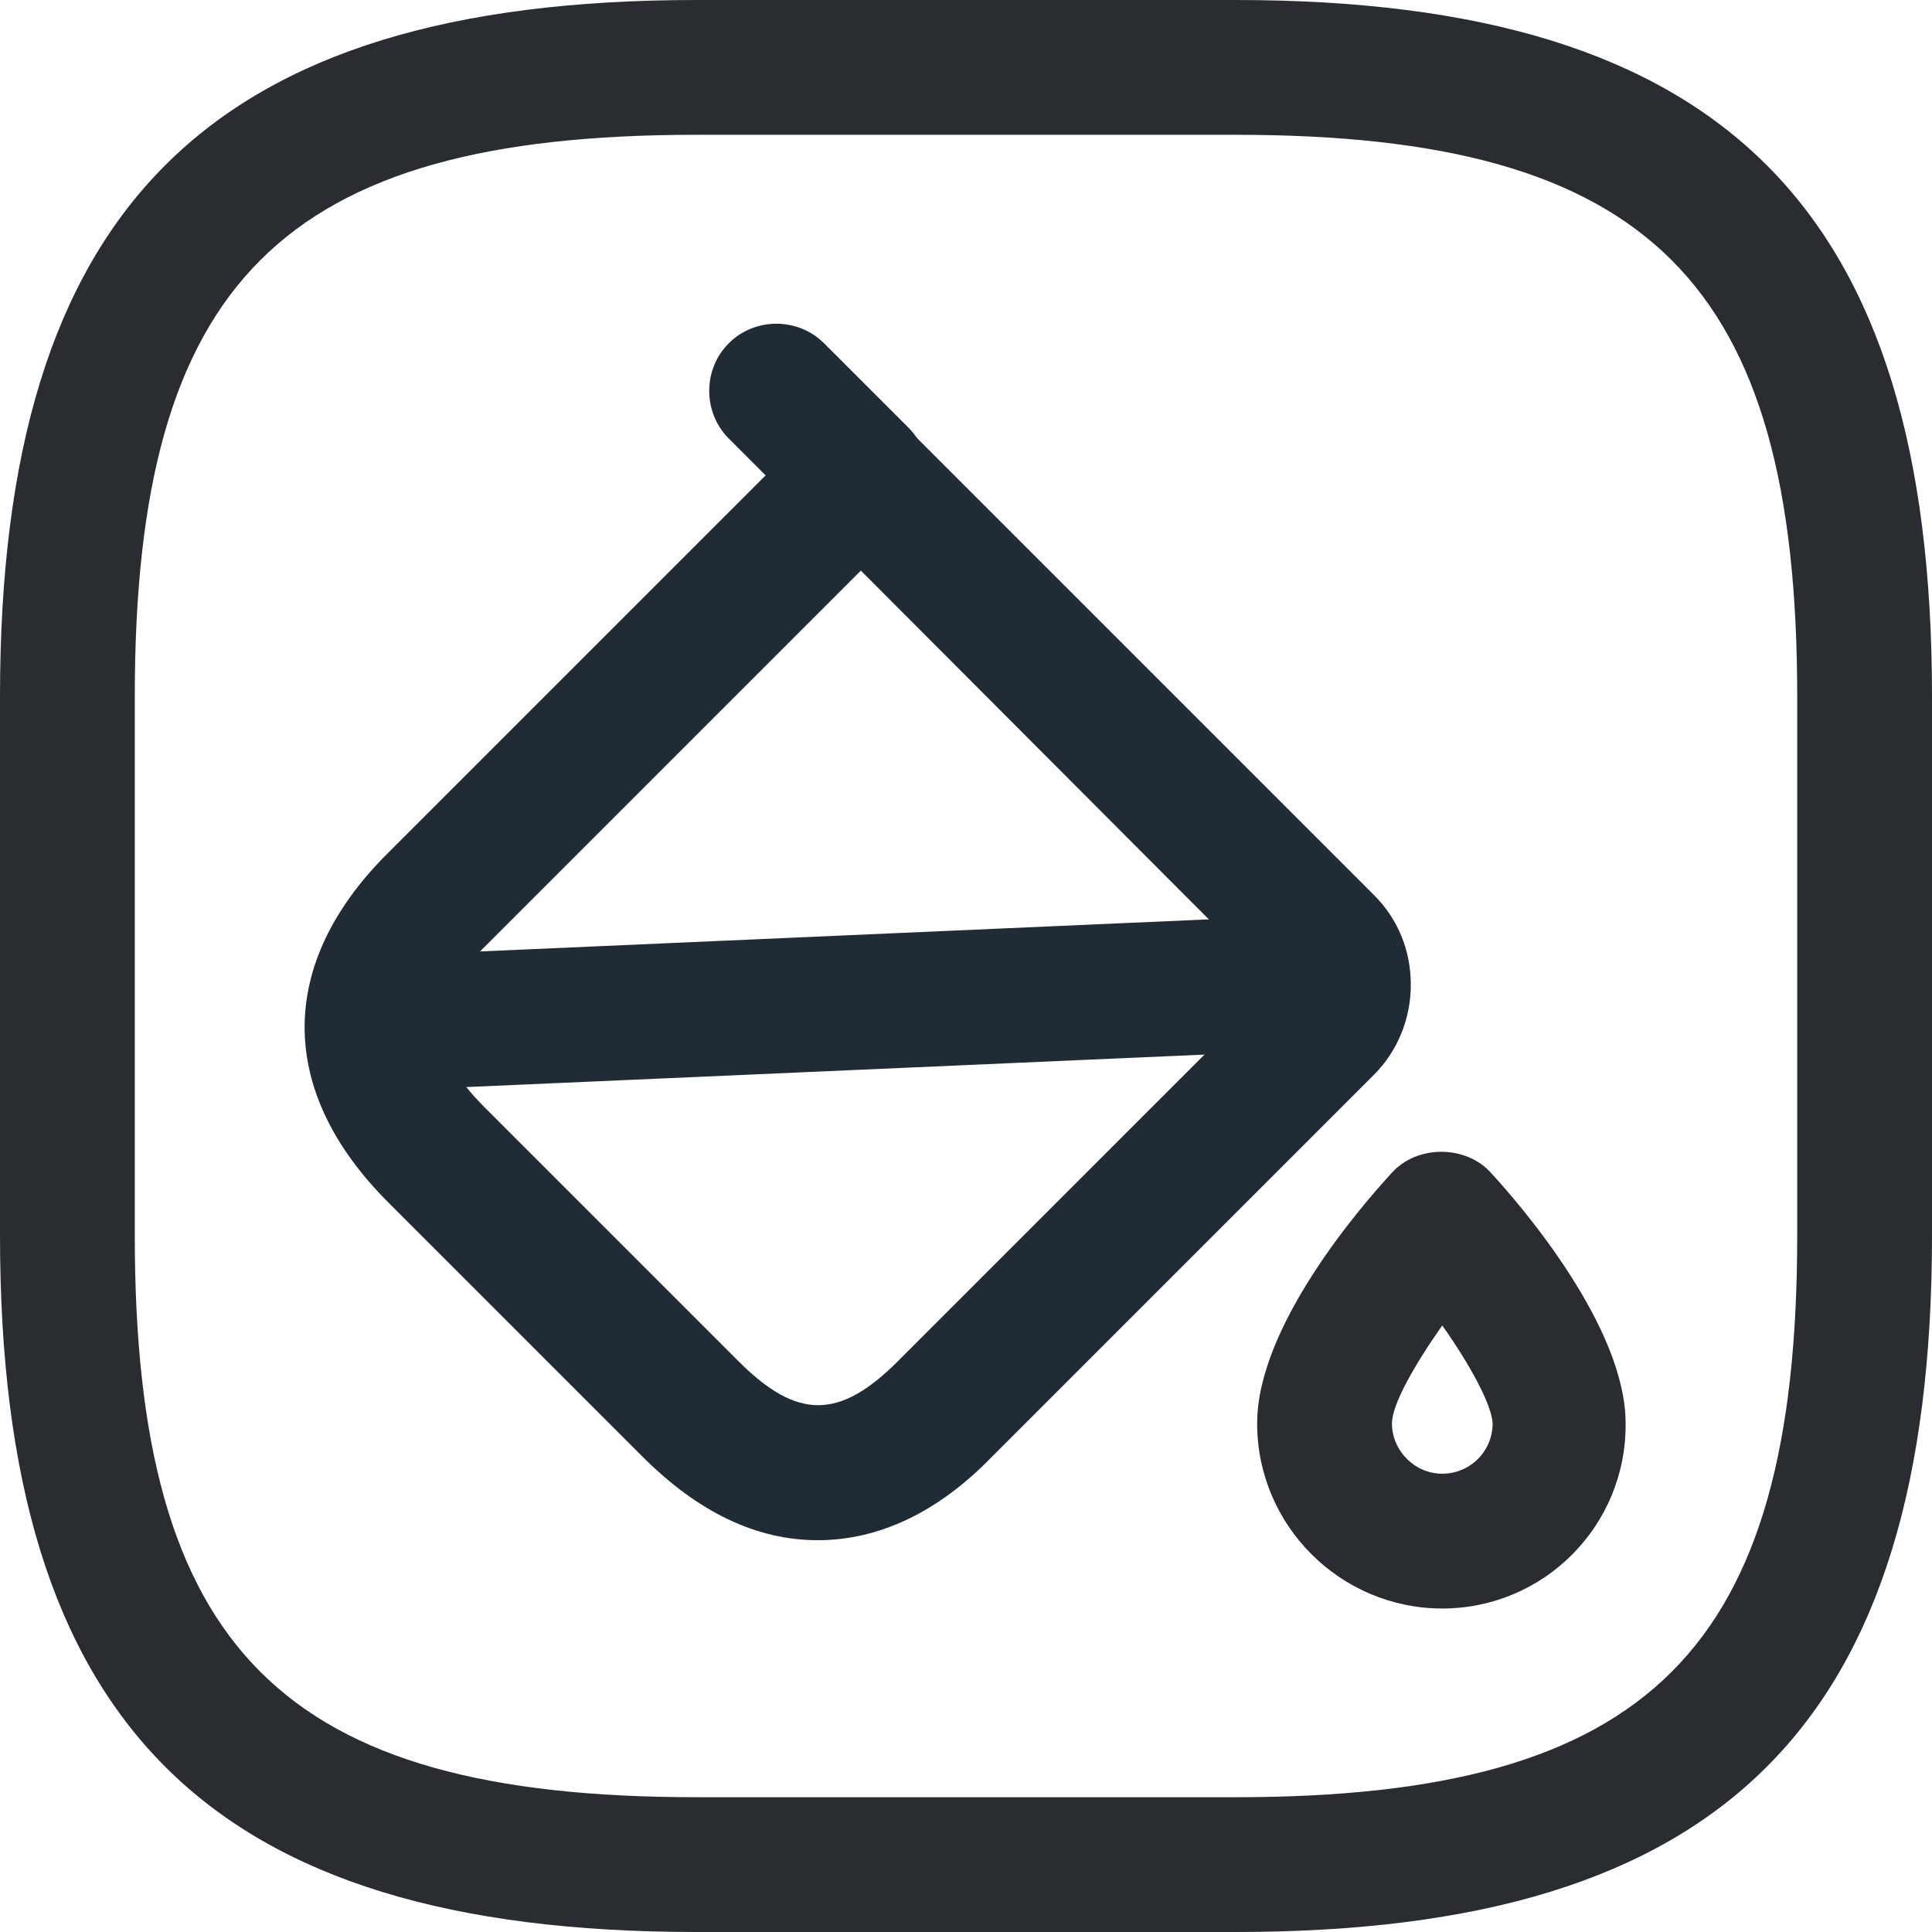 <svg width="43" height="43" viewBox="0 0 43 43" fill="none" xmlns="http://www.w3.org/2000/svg">
<path d="M18.2 34.28C16.84 34.28 15.54 33.66 14.3 32.42L8.64 26.76C6.16 24.28 6.16 21.44 8.64 18.98L18.08 9.54C18.66 8.96 19.62 8.96 20.2 9.54L30.58 19.92C31.12 20.46 31.4 21.16 31.4 21.92C31.4 22.68 31.1 23.4 30.58 23.92L22.08 32.42C20.88 33.66 19.56 34.28 18.2 34.28ZM19.16 12.7L10.78 21.08C10.14 21.72 9.8 22.32 9.8 22.86C9.8 23.38 10.12 23.98 10.78 24.64L16.44 30.3C17.74 31.6 18.68 31.6 19.98 30.3L28.36 21.92L19.16 12.7Z" fill="#212B36"/>
<path d="M19.16 12.08C18.78 12.08 18.4 11.94 18.1 11.64L16.22 9.76C15.64 9.18 15.64 8.22 16.22 7.64C16.8 7.06 17.76 7.06 18.34 7.64L20.22 9.52C20.8 10.1 20.8 11.06 20.22 11.64C19.92 11.94 19.54 12.08 19.16 12.08Z" fill="#212B36"/>
<path d="M8.38 24.28C7.58 24.28 6.92 23.66 6.88 22.84C6.84 22.02 7.48 21.32 8.32 21.28L29.68 20.34C30.5 20.26 31.2 20.941 31.24 21.78C31.28 22.601 30.64 23.3 29.8 23.34L8.44 24.28C8.42 24.28 8.4 24.28 8.38 24.28Z" fill="#212B36"/>
<path d="M32.1 35.8C29.84 35.8 27.98 33.96 27.98 31.68C27.98 29.52 30.28 26.86 30.98 26.1C31.541 25.48 32.62 25.48 33.181 26.1C33.88 26.86 36.181 29.54 36.181 31.68C36.2 33.96 34.361 35.8 32.1 35.8ZM32.1 29.5C31.48 30.38 30.98 31.26 30.98 31.68C30.98 32.28 31.48 32.8 32.1 32.8C32.721 32.8 33.221 32.3 33.221 31.68C33.2 31.26 32.721 30.38 32.1 29.5Z" fill="#292D32"/>
<path d="M27.5 43H15.5C4.64 43 0 38.36 0 27.5V15.5C0 4.64 4.64 0 15.5 0H27.5C38.36 0 43 4.64 43 15.5V27.5C43 38.36 38.36 43 27.5 43ZM15.5 3C6.28 3 3 6.28 3 15.5V27.5C3 36.72 6.28 40 15.5 40H27.5C36.72 40 40 36.72 40 27.5V15.5C40 6.28 36.72 3 27.5 3H15.5Z" fill="#292D32"/>
</svg>
